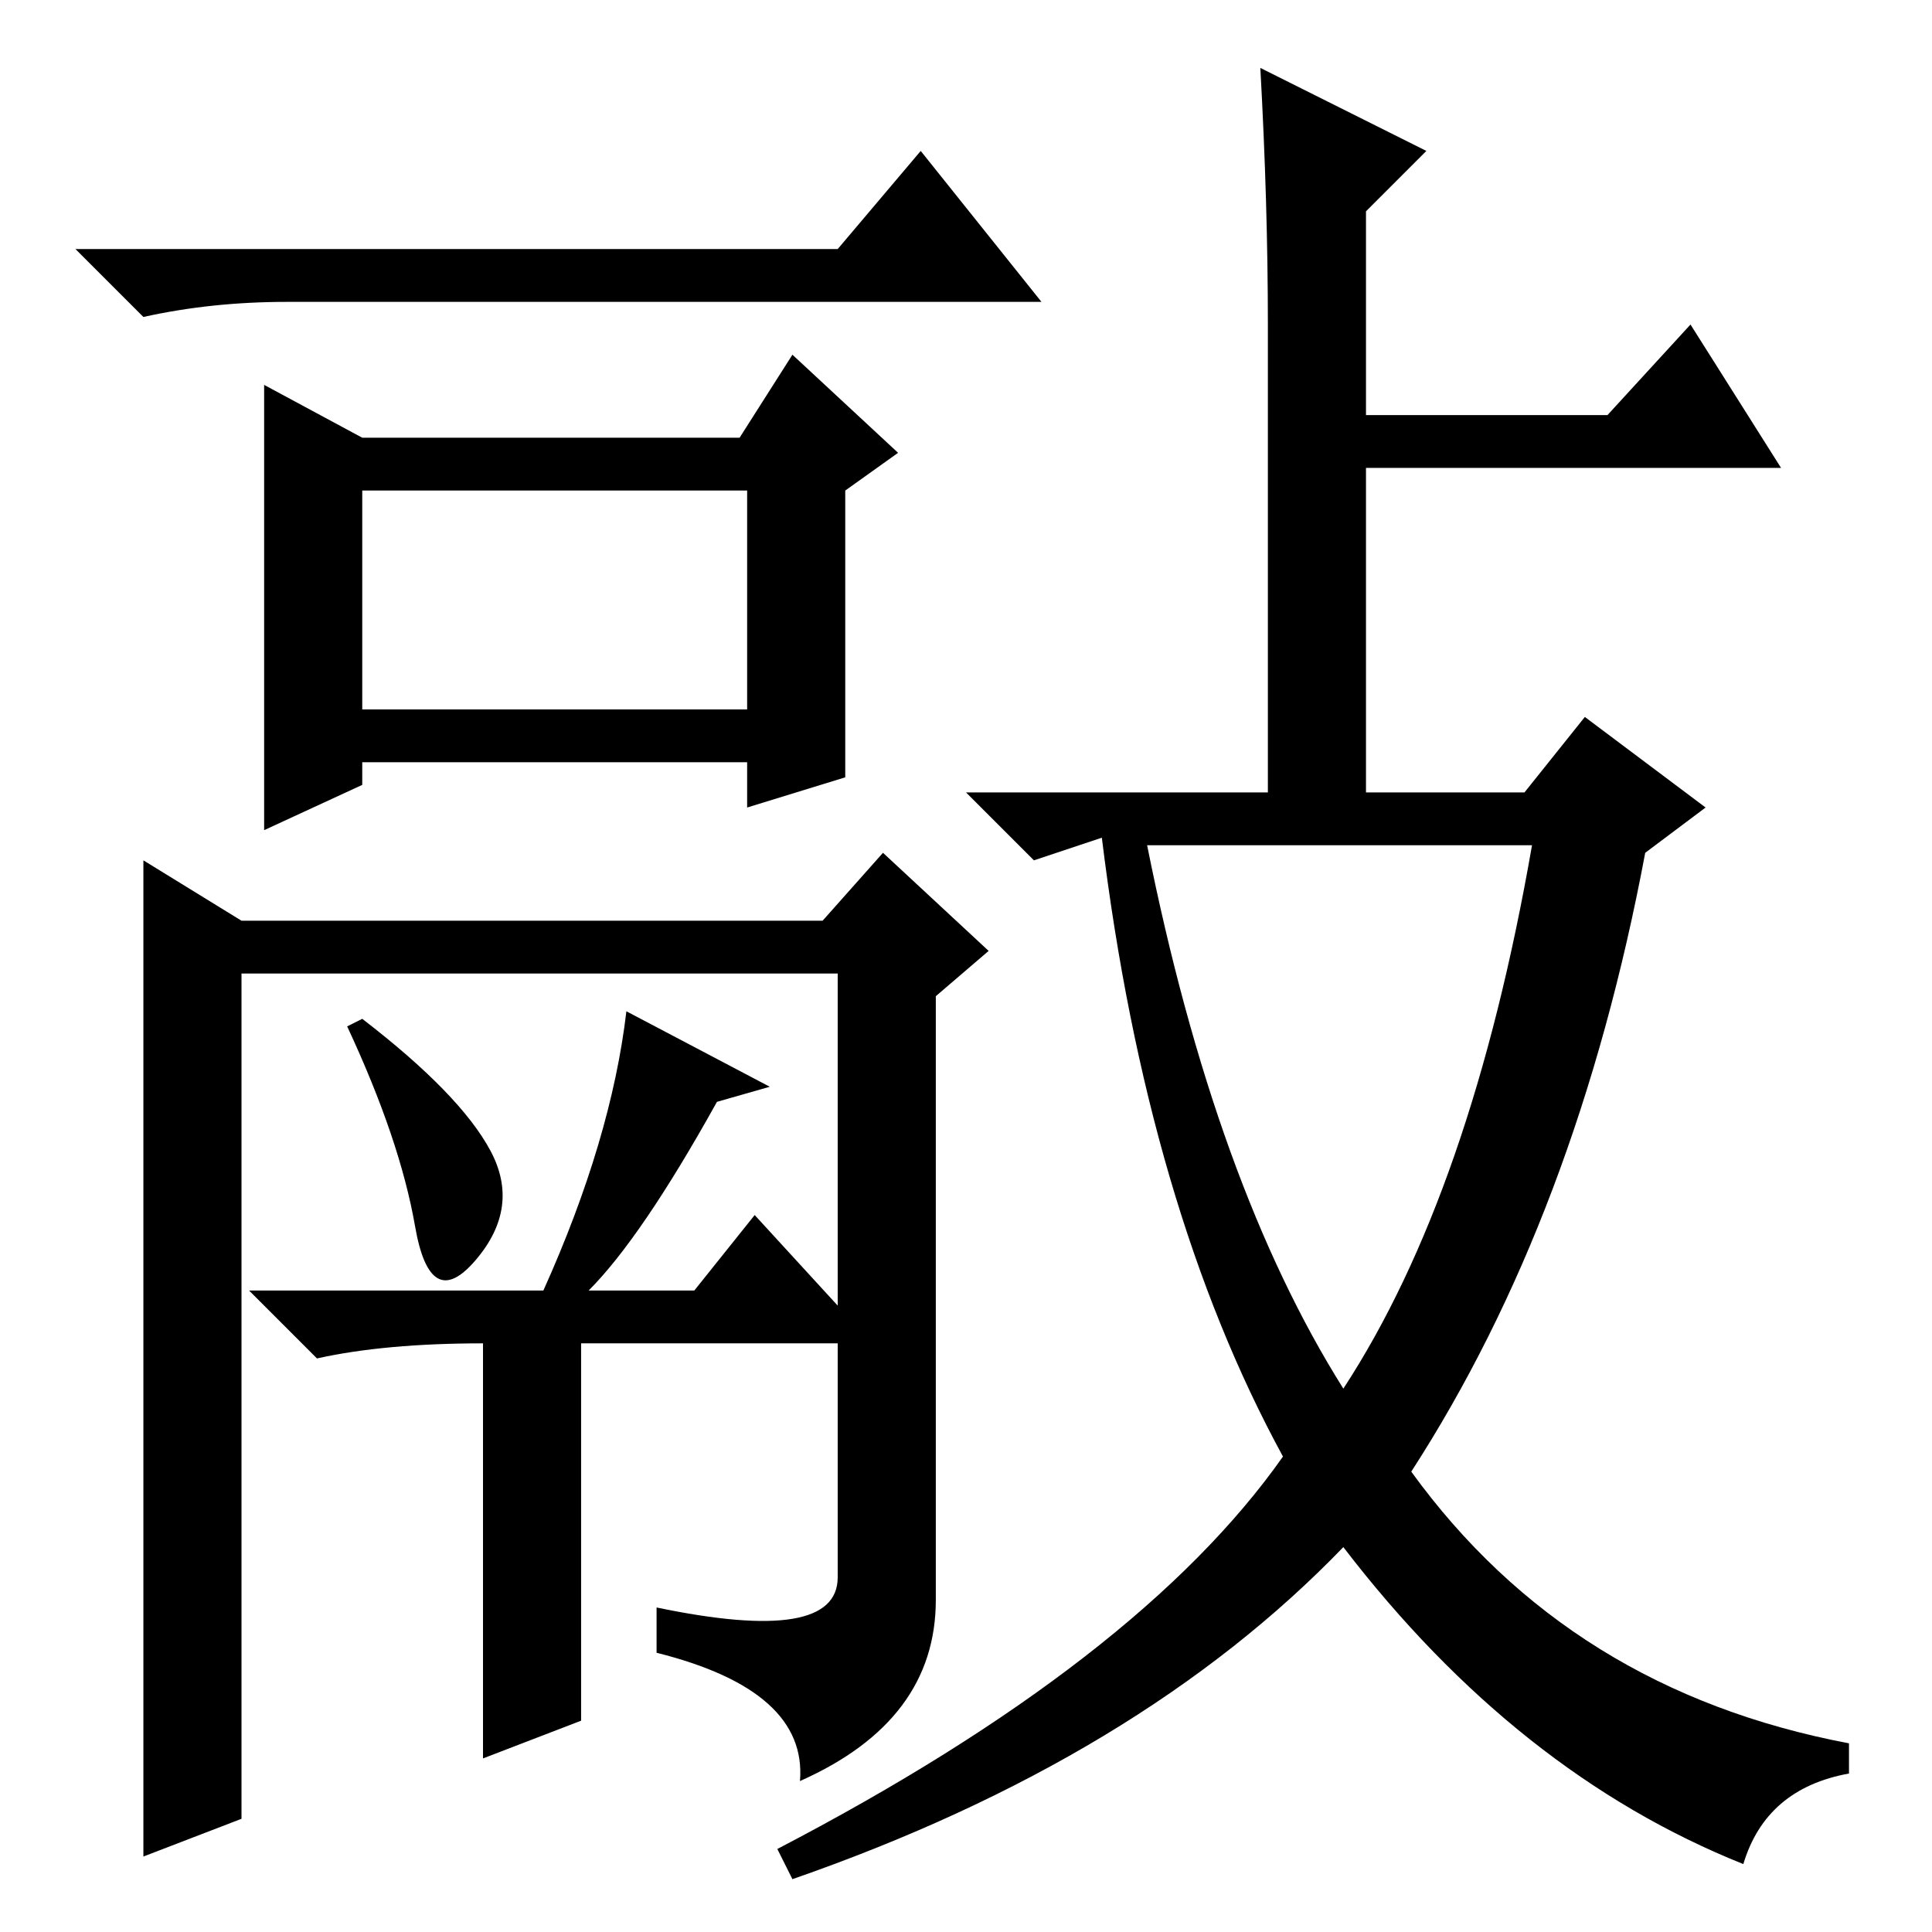 <?xml version="1.0" standalone="no"?>
<!DOCTYPE svg PUBLIC "-//W3C//DTD SVG 1.1//EN" "http://www.w3.org/Graphics/SVG/1.1/DTD/svg11.dtd" >
<svg xmlns="http://www.w3.org/2000/svg" xmlns:xlink="http://www.w3.org/1999/xlink" version="1.1" viewBox="0 -36 256 256">
  <g transform="matrix(1 0 0 -1 0 220)">
   <path fill="currentColor"
d="M111 223l11 13l16 -20h-100q-10 0 -19 -2l-9 9h101zM48 191v-29h51v29h-51zM35 205l13 -7h50l7 11l14 -13l-7 -5v-38l-13 -4v6h-51v-3l-13 -6v59zM55 93.5q-2 11.5 -9 26.5l2 1q13 -10 17 -17.5t-2 -14.5t-8 4.5zM83 122l19 -10l-7 -2q-10 -18 -17 -25h14l8 10l11 -12v44
h-79v-112l-13 -5v132l13 -8h77l8 9l14 -13l-7 -6v-80q0 -16 -18 -24q1 12 -19 17v6q24 -5 24 4v31h-34v-50l-13 -5v55q-13 0 -22 -2l-9 9h39q9 20 11 37zM168 213q0 16 -1 34l22 -11l-8 -8v-27h32l11 12l12 -19h-55v-43h21l8 10l16 -12l-8 -6q-9 -48 -31 -82q21 -29 58 -36
v-4q-11 -2 -14 -12q-30 12 -53 42q-27 -28 -73 -44l-2 4q48 25 67 52q-18 33 -24 82l-9 -3l-9 9h40v62zM178 72q17 26 25 72h-51q9 -45 26 -72z" />
  </g>

</svg>
